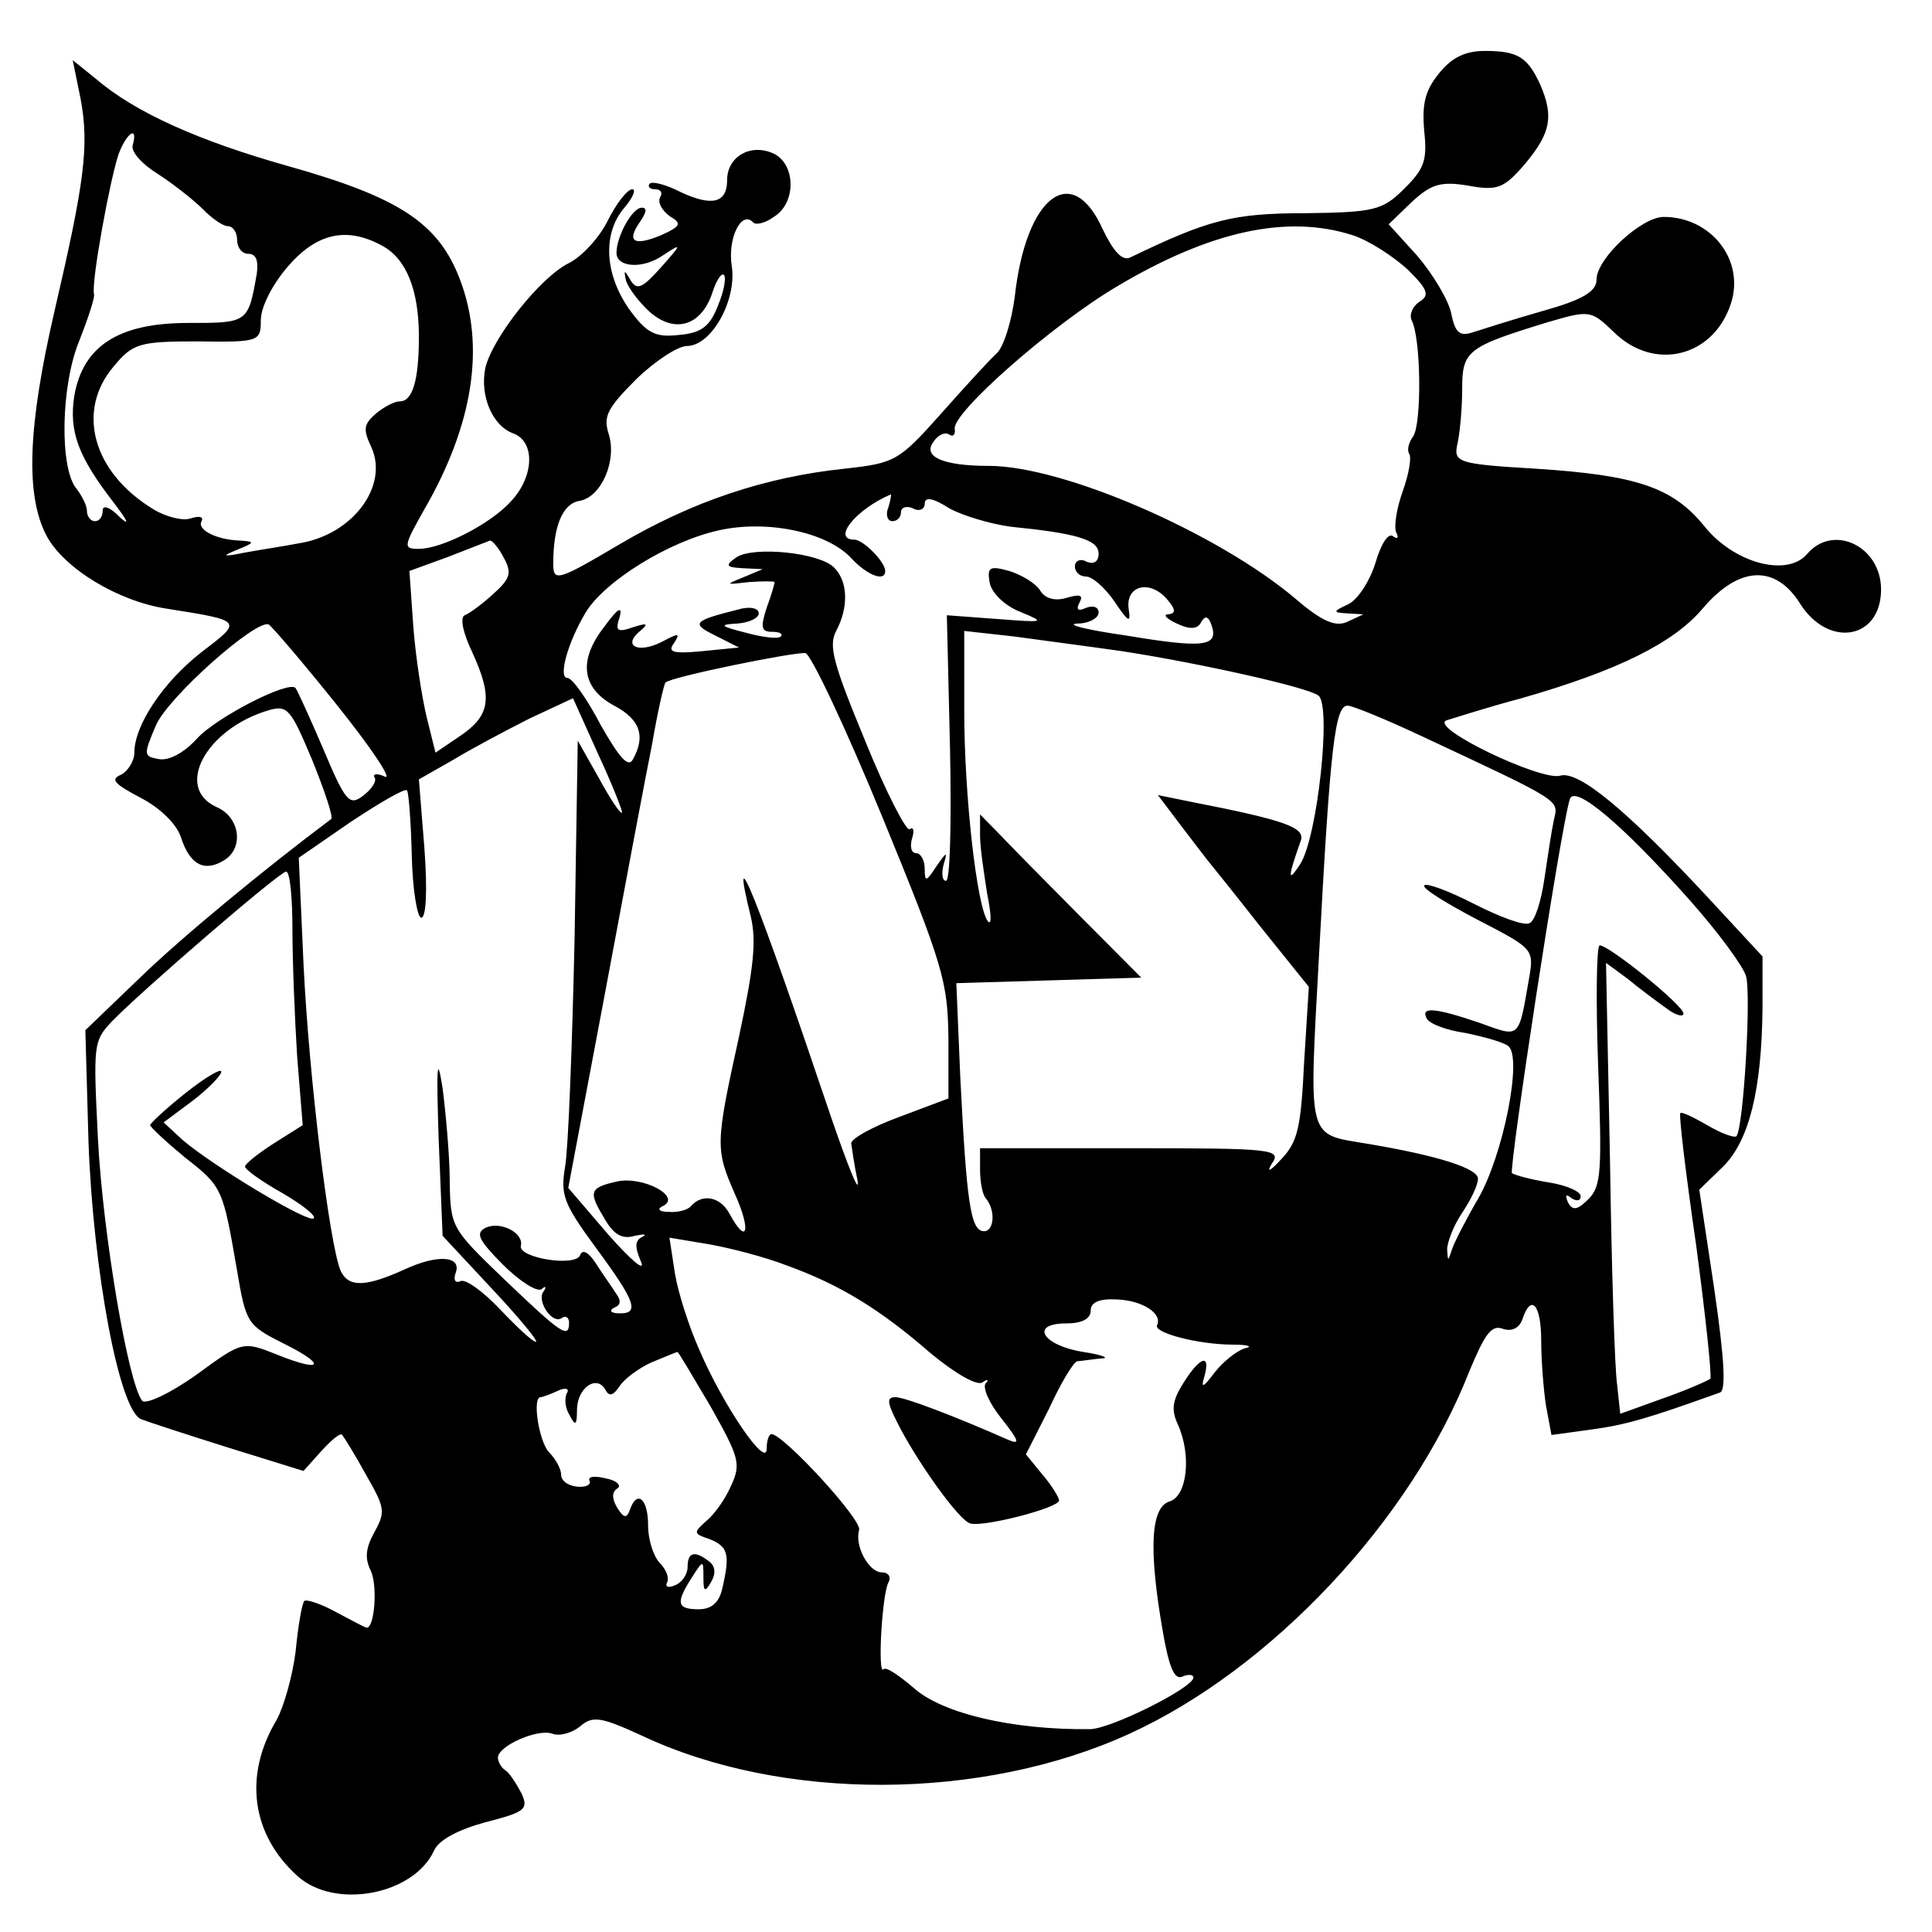 <?xml version="1.0" standalone="no"?>
<!DOCTYPE svg PUBLIC "-//W3C//DTD SVG 20010904//EN"
 "http://www.w3.org/TR/2001/REC-SVG-20010904/DTD/svg10.dtd">
<svg version="1.0" xmlns="http://www.w3.org/2000/svg"
 width="44pt" height="44pt" viewBox="0 0 44 44"
 preserveAspectRatio="xMidYMid meet">
<g transform="translate(0,44) scale(0.018,-0.021)"
fill="#000000" stroke="none">
<path d="M1821 2016 c-18 -19 -22 -33 -19 -63 4 -32 0 -41 -26 -63 -27 -23
-38 -25 -125 -26 -91 0 -122 -7 -221 -48 -10 -4 -21 6 -35 31 -39 74 -97 35
-111 -73 -4 -27 -14 -55 -23 -62 -9 -7 -41 -37 -71 -66 -53 -51 -58 -53 -121
-59 -100 -9 -192 -35 -285 -82 -79 -40 -84 -41 -84 -21 0 41 12 65 33 68 28 4
48 44 37 73 -7 19 -1 28 35 59 24 20 53 36 64 36 31 0 63 49 57 86 -6 30 12
62 27 48 3 -3 15 -1 26 6 29 15 28 58 -1 69 -29 11 -58 -4 -58 -29 0 -25 -19
-29 -59 -13 -18 8 -36 12 -39 9 -3 -3 0 -6 7 -6 7 0 10 -4 6 -9 -3 -6 3 -14
12 -20 16 -8 15 -11 -11 -21 -34 -12 -44 -7 -26 15 8 10 9 15 2 15 -12 0 -32
-31 -32 -49 0 -16 34 -18 60 -2 23 13 23 12 -4 -14 -23 -22 -30 -25 -38 -14
-8 12 -9 12 -6 0 3 -8 16 -23 30 -34 32 -24 65 -15 79 20 5 14 12 23 15 20 3
-3 0 -18 -8 -34 -10 -22 -21 -29 -49 -31 -30 -3 -41 2 -63 28 -31 38 -34 82
-6 110 11 11 15 20 10 20 -6 0 -20 -15 -31 -34 -11 -19 -33 -39 -49 -46 -36
-15 -97 -81 -106 -114 -7 -30 9 -63 36 -71 27 -9 26 -46 -3 -73 -26 -25 -88
-52 -117 -52 -20 0 -20 2 7 43 62 92 77 177 45 249 -27 61 -76 89 -217 123
-112 27 -194 58 -244 95 l-29 20 10 -42 c11 -51 5 -90 -33 -230 -34 -126 -37
-200 -10 -244 22 -35 90 -71 153 -79 96 -13 95 -13 43 -47 -48 -32 -85 -79
-85 -109 0 -9 -8 -20 -17 -24 -14 -5 -8 -10 25 -25 25 -11 46 -29 51 -43 11
-29 29 -38 54 -25 26 13 21 47 -9 58 -54 21 -13 85 66 105 24 6 28 1 55 -54
16 -34 27 -62 24 -64 -84 -54 -189 -128 -243 -173 l-68 -56 4 -122 c6 -139 39
-292 67 -300 9 -3 59 -17 111 -31 l94 -25 23 22 c13 12 24 20 26 17 2 -2 16
-21 30 -43 24 -36 25 -40 11 -62 -11 -17 -13 -28 -5 -42 9 -16 5 -62 -5 -62
-2 0 -19 8 -39 17 -19 9 -37 14 -40 12 -3 -3 -8 -28 -11 -55 -4 -27 -15 -60
-24 -74 -42 -60 -32 -124 26 -169 47 -37 147 -21 173 27 6 12 31 23 65 31 50
11 55 14 46 31 -6 10 -15 22 -20 25 -6 3 -10 10 -10 14 0 13 51 32 69 26 9 -3
25 1 35 8 16 12 27 10 78 -10 178 -72 431 -71 617 2 179 70 356 231 430 393
20 41 28 51 43 46 11 -3 20 1 24 10 11 29 24 17 24 -23 0 -21 3 -53 6 -70 l7
-32 51 6 c43 5 71 12 162 40 8 2 6 35 -7 112 l-19 108 30 25 c33 28 49 83 50
172 l0 56 -67 62 c-105 97 -166 140 -189 134 -24 -6 -166 52 -144 60 8 2 51
14 95 24 122 30 193 60 230 98 46 46 92 47 123 4 36 -48 102 -38 102 16 0 47
-61 72 -94 38 -26 -25 -93 -9 -130 31 -40 42 -86 55 -214 62 -99 5 -103 7 -98
27 3 11 6 38 6 59 0 42 6 46 109 73 52 13 54 13 83 -11 51 -43 126 -27 148 31
18 47 -25 94 -85 94 -28 0 -85 -45 -85 -68 0 -13 -18 -22 -68 -34 -37 -9 -77
-20 -88 -23 -17 -5 -23 -1 -28 21 -4 15 -24 43 -43 62 l-36 34 29 24 c24 19
36 23 71 18 38 -6 46 -3 73 24 32 33 36 51 19 85 -16 30 -28 37 -70 37 -25 0
-42 -7 -58 -24z m-1653 -78 c-3 -7 12 -21 31 -31 20 -11 45 -28 57 -38 11 -10
26 -19 32 -19 7 0 12 -7 12 -15 0 -8 6 -15 14 -15 10 0 13 -7 11 -21 -11 -54
-11 -54 -87 -54 -88 0 -133 -25 -144 -79 -7 -39 5 -66 50 -116 17 -19 21 -26
8 -16 -12 11 -22 14 -22 8 0 -7 -4 -12 -10 -12 -5 0 -10 5 -10 11 0 6 -6 16
-13 24 -22 22 -20 112 3 160 11 24 20 47 19 51 -4 12 20 124 31 152 10 23 25
32 18 10z m1544 -98 c21 -6 51 -23 69 -37 26 -22 28 -28 15 -35 -9 -5 -13 -14
-10 -20 12 -19 13 -112 2 -126 -6 -7 -8 -15 -5 -19 3 -3 0 -21 -8 -40 -8 -19
-12 -40 -8 -46 3 -5 1 -7 -5 -3 -6 3 -15 -9 -22 -30 -7 -19 -22 -39 -34 -44
-20 -8 -20 -9 -1 -10 l20 -1 -20 -8 c-15 -6 -32 0 -66 25 -98 71 -293 144
-388 144 -58 0 -84 10 -70 26 6 8 15 11 20 8 5 -3 8 0 7 6 -4 17 123 113 206
155 118 60 215 78 298 55z m-1229 -11 c31 -14 47 -48 47 -99 0 -47 -8 -70 -24
-70 -7 0 -20 -6 -30 -13 -16 -12 -17 -17 -6 -37 22 -42 -24 -95 -92 -104 -18
-3 -49 -7 -68 -10 -29 -5 -30 -4 -10 3 23 8 23 9 3 10 -30 1 -54 12 -48 21 3
5 -3 6 -14 3 -10 -3 -32 2 -47 10 -77 40 -98 107 -50 155 24 25 33 27 106 27
78 -1 80 0 80 23 0 14 14 38 34 58 36 36 74 44 119 23z m641 -284 c-4 -8 -1
-15 5 -15 6 0 11 4 11 10 0 5 7 7 15 4 8 -4 15 -1 15 5 0 8 11 6 31 -5 17 -8
52 -17 78 -20 82 -7 111 -14 111 -29 0 -9 -6 -12 -15 -9 -8 4 -15 1 -15 -5 0
-6 6 -11 14 -11 8 0 24 -12 36 -27 18 -23 21 -24 18 -8 -4 25 26 32 48 11 12
-12 12 -16 2 -17 -7 0 -2 -5 11 -10 17 -7 27 -6 31 2 5 7 9 6 13 -4 9 -23 -10
-25 -108 -11 -49 6 -78 12 -62 13 15 0 27 6 27 12 0 6 -7 8 -16 5 -10 -4 -13
-2 -8 6 5 8 0 9 -16 5 -15 -4 -28 -1 -34 8 -6 8 -24 17 -39 21 -25 6 -28 4
-25 -12 2 -11 18 -25 38 -32 34 -12 32 -12 -29 -8 l-63 4 4 -144 c2 -84 0
-144 -5 -144 -5 0 -6 8 -3 18 5 14 4 14 -9 -2 -13 -17 -15 -18 -15 -3 0 9 -5
17 -11 17 -6 0 -8 7 -5 16 3 8 2 13 -3 10 -4 -3 -30 40 -56 95 -41 85 -47 104
-37 120 16 26 15 54 -3 69 -19 16 -101 23 -123 11 -15 -9 -14 -11 8 -12 l25
-1 -25 -9 c-23 -8 -22 -8 8 -5 17 1 32 1 32 0 0 -2 -4 -14 -10 -28 -8 -21 -7
-26 7 -26 9 0 14 -2 11 -5 -3 -3 -23 -1 -44 4 -33 7 -35 9 -11 10 15 1 27 6
27 11 0 6 -12 8 -27 4 -56 -12 -59 -15 -28 -28 l30 -13 -47 -4 c-37 -3 -44 -1
-35 9 8 11 6 11 -16 1 -30 -13 -50 -4 -27 12 11 8 9 9 -9 4 -20 -6 -23 -4 -17
11 4 13 -3 9 -19 -10 -34 -37 -29 -67 12 -86 33 -15 40 -33 24 -58 -6 -10 -17
1 -41 37 -17 28 -36 51 -42 51 -12 0 0 38 23 71 24 34 105 77 168 89 62 12
139 -2 169 -31 20 -18 42 -25 42 -13 0 10 -28 34 -39 34 -29 0 2 33 46 49 1 1
0 -6 -3 -14z m-487 -54 c11 -17 9 -23 -13 -40 -14 -11 -30 -21 -36 -23 -6 -2
-3 -18 10 -41 26 -49 22 -68 -16 -90 l-31 -18 -11 38 c-6 21 -14 65 -17 98
l-5 61 48 15 c27 9 51 17 54 18 3 0 11 -8 17 -18z m-211 -160 c44 -47 71 -82
61 -78 -10 4 -16 3 -13 -1 3 -4 -4 -13 -15 -20 -17 -11 -22 -6 -50 51 -17 34
-33 64 -35 66 -8 9 -101 -32 -125 -55 -16 -15 -35 -24 -48 -22 -19 3 -20 4 -4
36 14 30 127 116 143 110 4 -2 43 -41 86 -87z m994 58 c98 -13 234 -39 248
-48 17 -10 -1 -154 -23 -183 -16 -21 -16 -15 1 26 5 14 -21 22 -141 42 l-40 7
30 -34 c17 -19 32 -36 35 -39 3 -3 32 -34 65 -70 l61 -65 -6 -82 c-4 -71 -8
-86 -29 -105 -14 -13 -19 -15 -12 -5 13 16 3 17 -178 17 l-191 0 0 -23 c0 -13
3 -27 7 -31 13 -13 11 -36 -2 -36 -17 0 -22 31 -30 167 l-5 102 117 3 117 3
-79 68 c-44 38 -90 78 -102 89 l-23 20 0 -23 c0 -13 5 -41 9 -63 5 -21 6 -35
1 -30 -14 15 -30 137 -30 228 l0 87 63 -6 c34 -4 96 -11 137 -16z m-304 -179
c78 -163 83 -179 84 -241 l0 -65 -62 -20 c-35 -11 -62 -24 -61 -29 1 -6 4 -24
8 -40 3 -17 -12 15 -34 70 -94 239 -129 313 -101 216 7 -26 4 -54 -15 -130
-30 -117 -30 -122 -5 -171 21 -40 15 -56 -7 -21 -12 19 -35 22 -49 8 -4 -4
-17 -7 -28 -6 -12 0 -15 3 -8 6 26 10 -24 33 -57 27 -36 -7 -37 -11 -15 -42
11 -16 22 -21 37 -17 12 2 16 2 10 -1 -10 -4 -10 -11 -2 -27 6 -12 -12 1 -41
29 l-51 51 46 209 c25 115 52 238 60 272 7 35 15 65 17 67 6 6 161 33 177 32
7 -1 51 -81 97 -177z m-329 4 c-2 -2 -15 15 -29 37 l-27 41 -4 -214 c-3 -117
-8 -229 -12 -248 -6 -31 -2 -40 39 -88 50 -58 56 -72 29 -71 -10 0 -13 3 -6 6
9 3 9 8 2 16 -5 7 -17 21 -25 32 -9 12 -17 16 -20 9 -6 -13 -78 -3 -75 10 4
14 -25 27 -44 20 -14 -6 -10 -13 21 -40 21 -18 43 -30 49 -27 5 4 7 3 3 -2
-10 -10 11 -37 23 -29 5 3 9 0 9 -5 0 -18 -9 -13 -81 46 -68 56 -69 57 -70
107 0 28 -5 74 -9 101 -7 38 -8 25 -5 -55 l5 -105 62 -57 c35 -32 60 -58 56
-58 -4 0 -24 16 -45 35 -21 19 -43 33 -50 31 -7 -3 -10 1 -6 10 6 17 -23 19
-64 3 -51 -20 -72 -20 -82 -2 -14 28 -40 208 -47 333 l-6 115 66 39 c37 21 69
37 71 34 2 -2 5 -34 6 -71 1 -37 7 -67 12 -67 6 0 8 28 4 75 l-7 75 43 21 c23
12 67 32 97 45 l55 22 32 -61 c18 -33 31 -62 30 -63z m1014 82 c177 -71 171
-68 165 -90 -3 -12 -8 -41 -12 -64 -4 -24 -12 -46 -19 -48 -7 -3 -38 7 -70 21
-32 14 -60 23 -63 20 -3 -3 27 -19 67 -37 70 -31 72 -32 66 -62 -14 -69 -11
-66 -63 -50 -55 16 -75 18 -67 5 3 -6 25 -13 49 -16 23 -4 48 -10 54 -14 19
-11 -6 -119 -38 -166 -15 -22 -30 -47 -33 -55 -5 -13 -5 -13 -6 0 0 8 8 26 19
40 11 14 20 30 20 37 0 11 -50 25 -141 38 -76 11 -73 1 -60 206 14 224 20 269
36 269 6 0 49 -15 96 -34z m338 -178 c35 -34 66 -70 70 -81 7 -18 -3 -165 -12
-174 -3 -2 -19 3 -37 12 -18 9 -33 15 -34 13 -2 -2 7 -66 20 -143 12 -77 20
-142 18 -145 -3 -2 -29 -12 -59 -21 l-55 -17 -4 32 c-3 17 -7 127 -9 244 l-5
213 27 -17 c14 -10 36 -24 49 -32 12 -8 22 -10 22 -6 0 9 -94 74 -106 74 -4 0
-5 -58 -2 -130 5 -115 4 -131 -12 -145 -14 -12 -20 -13 -26 -4 -4 8 -3 10 4 5
7 -4 12 -3 12 2 0 5 -18 12 -41 15 -22 3 -43 8 -46 10 -4 5 61 371 73 405 5
18 67 -27 153 -110z m-1769 -31 c0 -35 3 -97 6 -138 l7 -74 -37 -20 c-20 -11
-36 -22 -36 -25 0 -3 21 -16 46 -28 26 -13 44 -25 41 -28 -6 -6 -128 57 -166
85 l-24 19 36 23 c20 13 37 28 37 32 0 4 -20 -6 -45 -23 -25 -17 -45 -33 -45
-35 0 -2 20 -18 44 -35 48 -32 48 -34 66 -123 11 -56 13 -59 57 -78 57 -24 52
-33 -6 -13 -44 15 -44 15 -103 -22 -33 -20 -63 -32 -68 -28 -18 19 -50 183
-56 283 -6 103 -6 107 17 128 37 33 213 163 221 163 5 0 8 -29 8 -63z m625
-364 c68 -21 119 -48 182 -95 31 -22 59 -36 66 -32 6 4 9 3 4 -1 -4 -5 5 -22
20 -38 23 -25 24 -29 8 -23 -66 25 -130 46 -142 46 -11 0 -11 -5 2 -27 23 -40
79 -108 93 -110 17 -4 112 17 112 25 0 3 -9 16 -21 28 l-21 22 29 49 c15 28
31 51 36 52 4 0 17 2 30 3 12 0 2 4 -22 7 -52 7 -69 31 -22 31 20 0 31 5 31
14 0 9 11 13 33 12 32 -1 58 -15 51 -28 -5 -8 52 -21 96 -21 19 0 26 -2 15 -4
-11 -3 -28 -15 -38 -26 -15 -17 -18 -18 -13 -4 8 25 -6 21 -27 -8 -14 -19 -15
-29 -7 -44 18 -34 12 -78 -10 -84 -24 -6 -27 -51 -9 -140 8 -40 15 -54 25 -50
8 3 14 2 14 -1 0 -11 -105 -56 -131 -56 -98 -1 -186 17 -222 44 -19 14 -36 24
-39 21 -8 -8 -2 81 6 94 4 6 0 11 -8 11 -17 0 -35 29 -29 46 4 11 -96 104
-111 104 -3 0 -6 -7 -6 -16 0 -22 -55 47 -85 107 -13 25 -27 62 -31 83 l-7 39
49 -7 c27 -4 72 -14 99 -23z m-96 -153 c36 -55 39 -62 26 -86 -7 -14 -21 -31
-31 -38 -17 -13 -17 -14 4 -20 23 -8 26 -16 16 -53 -4 -16 -14 -23 -30 -23
-28 0 -29 7 -9 34 15 20 15 20 15 0 0 -15 2 -16 10 -4 6 9 5 17 -3 22 -18 12
-27 10 -27 -6 0 -8 -7 -17 -16 -20 -8 -3 -13 -2 -10 3 3 5 -1 14 -9 21 -8 7
-15 25 -15 41 0 29 -14 39 -23 17 -4 -10 -8 -9 -16 2 -7 10 -7 17 0 21 6 3 -1
9 -15 11 -14 3 -23 2 -20 -3 2 -4 -5 -7 -16 -6 -11 1 -20 6 -20 13 0 6 -7 17
-15 24 -13 11 -22 60 -11 60 2 0 12 3 22 7 10 4 15 2 11 -3 -3 -6 -2 -16 4
-24 7 -12 9 -10 9 6 0 24 25 39 36 22 5 -8 10 -6 18 4 6 8 25 20 41 26 17 6
31 11 32 11 1 1 19 -26 42 -59z"/>
</g>
</svg>
